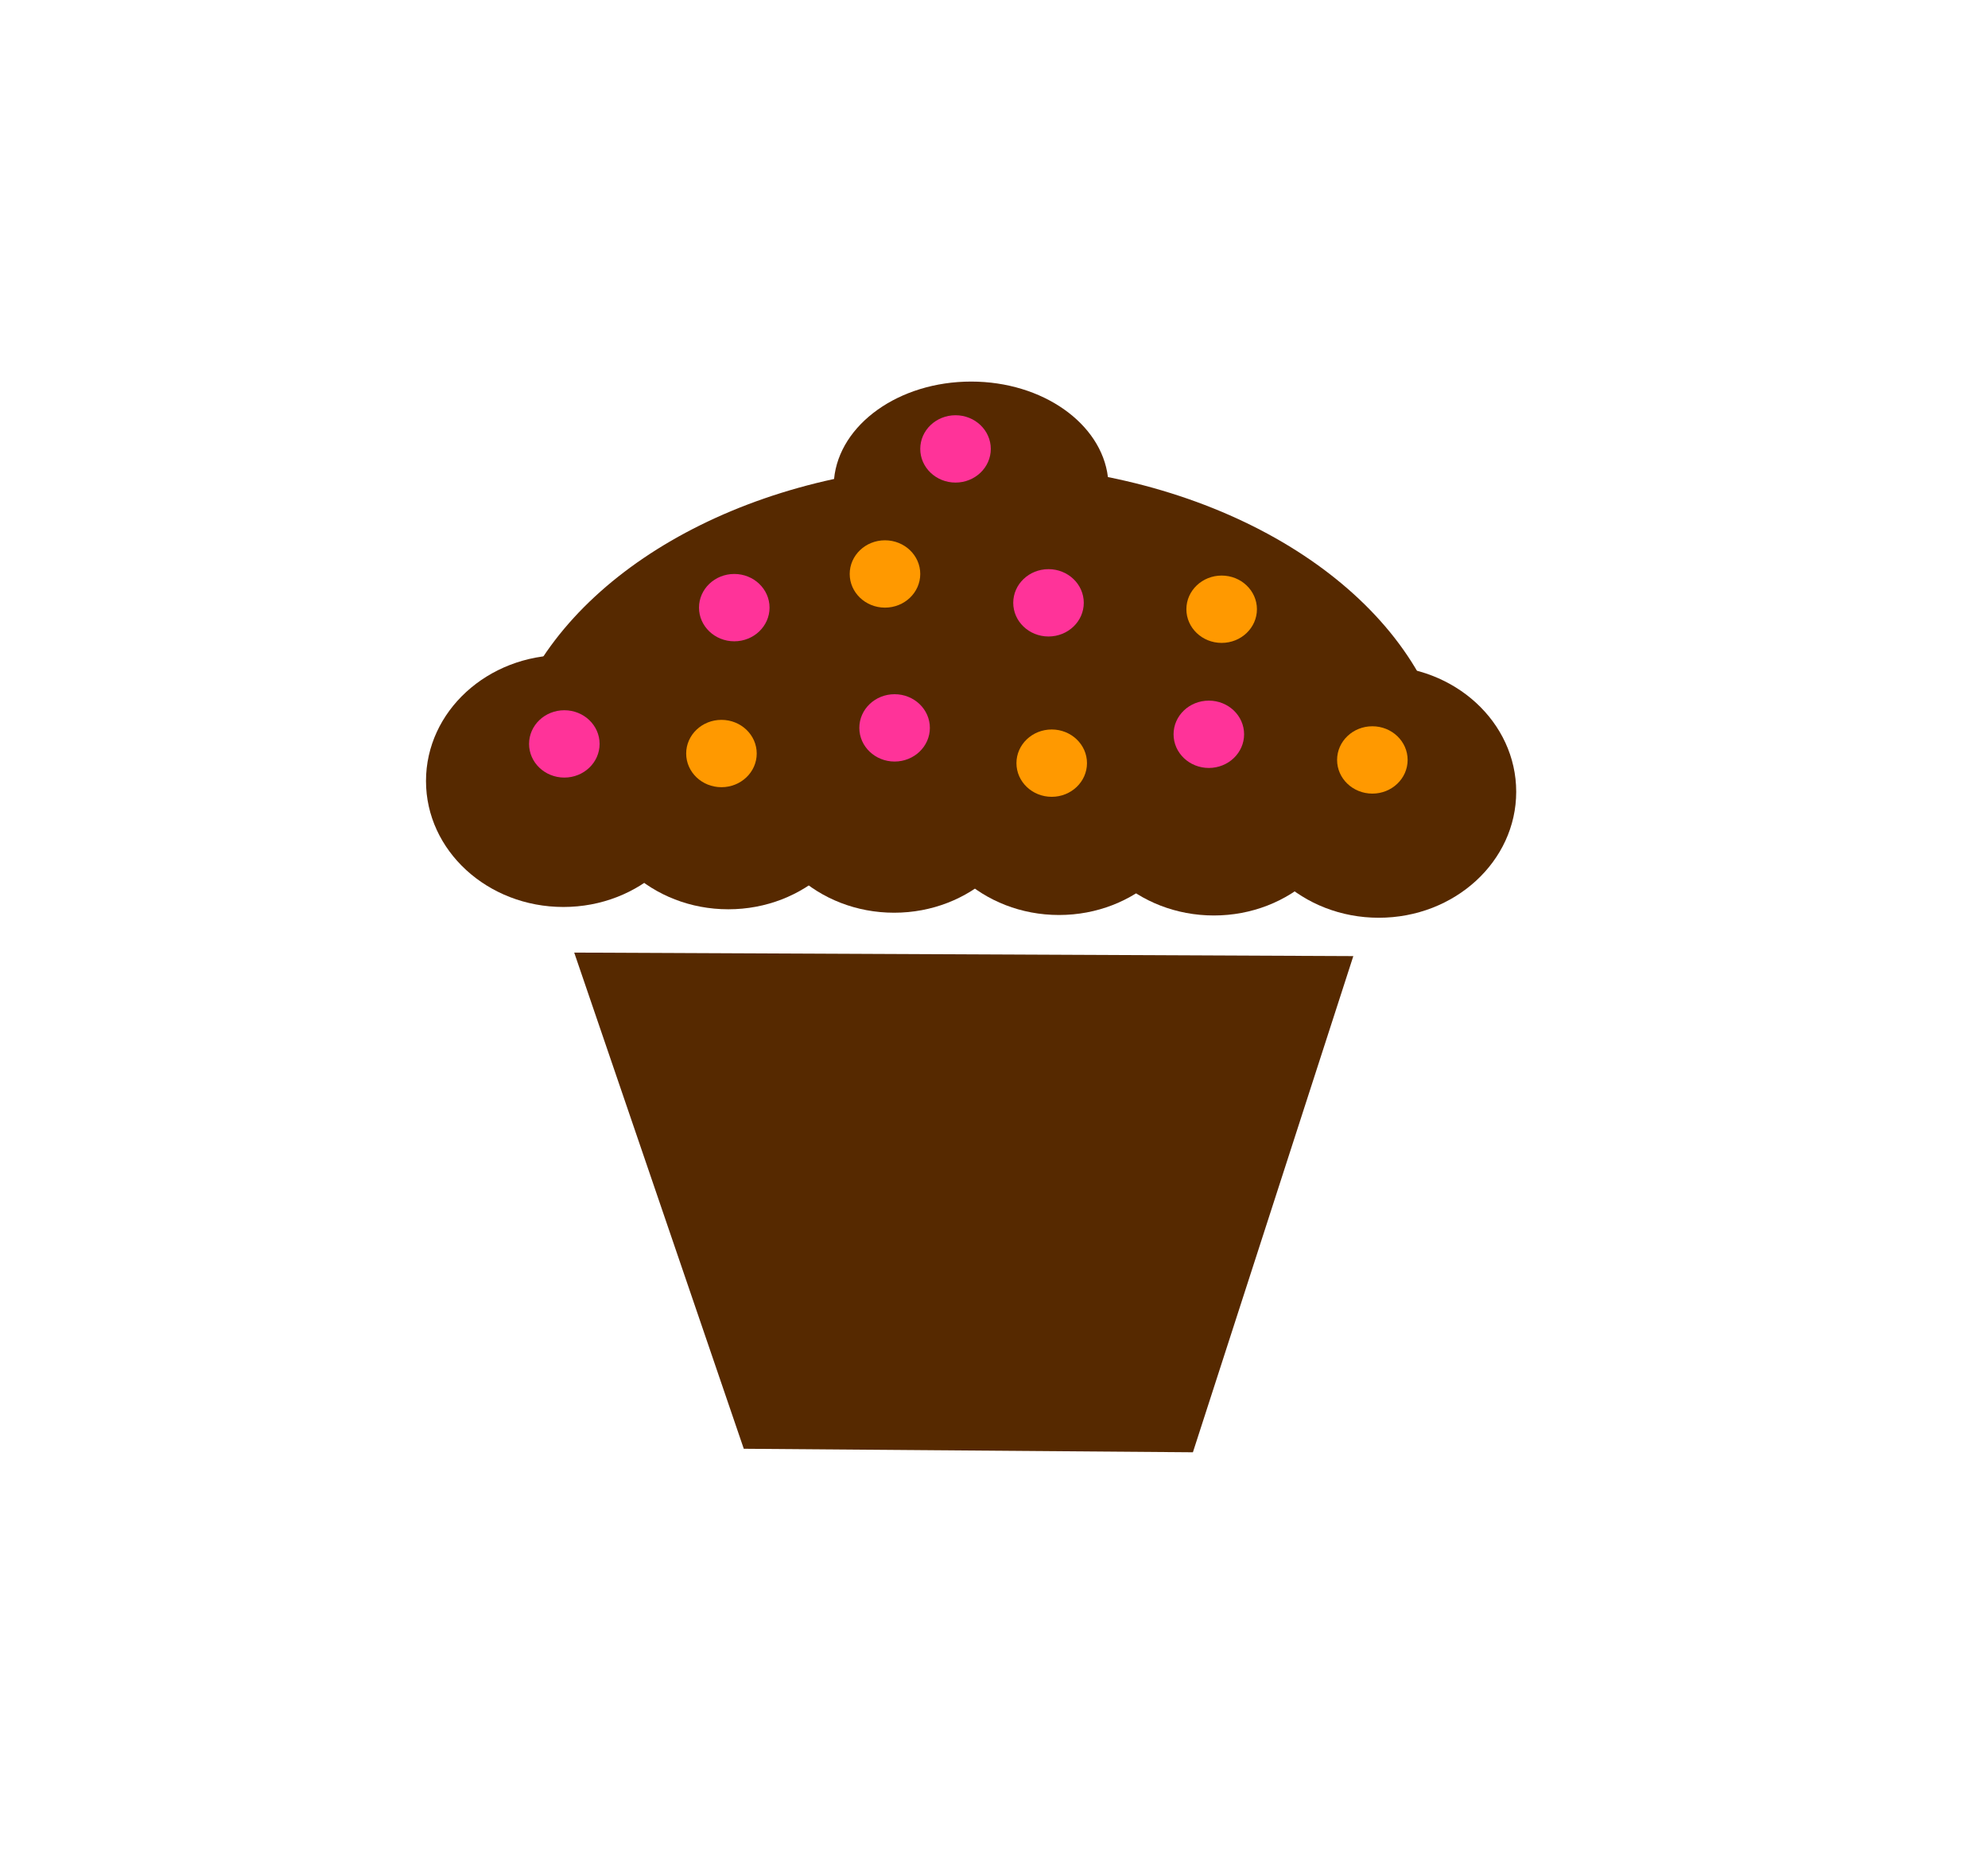 <?xml version="1.0" encoding="UTF-8"?>
<svg viewBox="0 0 620 580" xmlns="http://www.w3.org/2000/svg">
 <g fill="#fff">
  <g fill="#562900">
   <path d="m218.57 243.57c0 21.697-19.188 39.286-42.857 39.286s-42.857-17.589-42.857-39.286 19.188-39.285 42.857-39.285 42.857 17.588 42.857 39.285z"/>
   <path d="m270 244.29c0 21.697-19.188 39.286-42.857 39.286s-42.857-17.589-42.857-39.286 19.188-39.285 42.857-39.285 42.857 17.588 42.857 39.285z"/>
   <path d="m321.71 245.36c0 21.697-19.188 39.286-42.857 39.286s-42.857-17.589-42.857-39.286 19.188-39.285 42.857-39.285 42.857 17.588 42.857 39.285z"/>
   <path d="m373.14 246.07c0 21.697-19.188 39.286-42.857 39.286s-42.857-17.589-42.857-39.286 19.188-39.285 42.857-39.285 42.857 17.588 42.857 39.285z"/>
   <path d="m421.43 246.22c0 21.697-19.188 39.286-42.857 39.286s-42.857-17.589-42.857-39.286 19.188-39.285 42.857-39.285 42.857 17.588 42.857 39.285z"/>
   <path d="m472.86 246.93c0 21.697-19.188 39.286-42.857 39.286s-42.857-17.589-42.857-39.286 19.188-39.285 42.857-39.285 42.857 17.588 42.857 39.285z"/>
   <path d="m302.87 119c-22.569 0-41.095 13.394-42.75 30.375-60.156 13.053-103.96 52.048-104.41 98.188h297.16c-0.457-46.881-45.694-86.372-107.34-98.781-2.025-16.697-20.352-29.782-42.656-29.782z"/>
   <path d="m179.08 297.08l52.884 154.74 140.07 1.098 50.026-154.74-242.98-1.098z"/>
  </g>
  <g stroke-width="null">
   <g fill="#f39">
    <ellipse cx="229" cy="189.5" rx="11" ry="10.5"/>
    <ellipse cx="279" cy="227" rx="11" ry="10.5"/>
    <ellipse cx="327" cy="188" rx="11" ry="10.5"/>
    <ellipse cx="377" cy="229" rx="11" ry="10.5"/>
    <ellipse cx="176" cy="232" rx="11" ry="10.5"/>
   </g>
   <g fill="#f90">
    <ellipse cx="225" cy="235" rx="11" ry="10.5"/>
    <ellipse cx="276" cy="179" rx="11" ry="10.5"/>
    <ellipse cx="328" cy="238" rx="11" ry="10.5"/>
    <ellipse cx="381" cy="190" rx="11" ry="10.5"/>
    <ellipse cx="428" cy="237" rx="11" ry="10.5"/>
   </g>
   <ellipse cx="298" cy="140" rx="11" ry="10.5" fill="#f39"/>
  </g>
 </g>
</svg>
